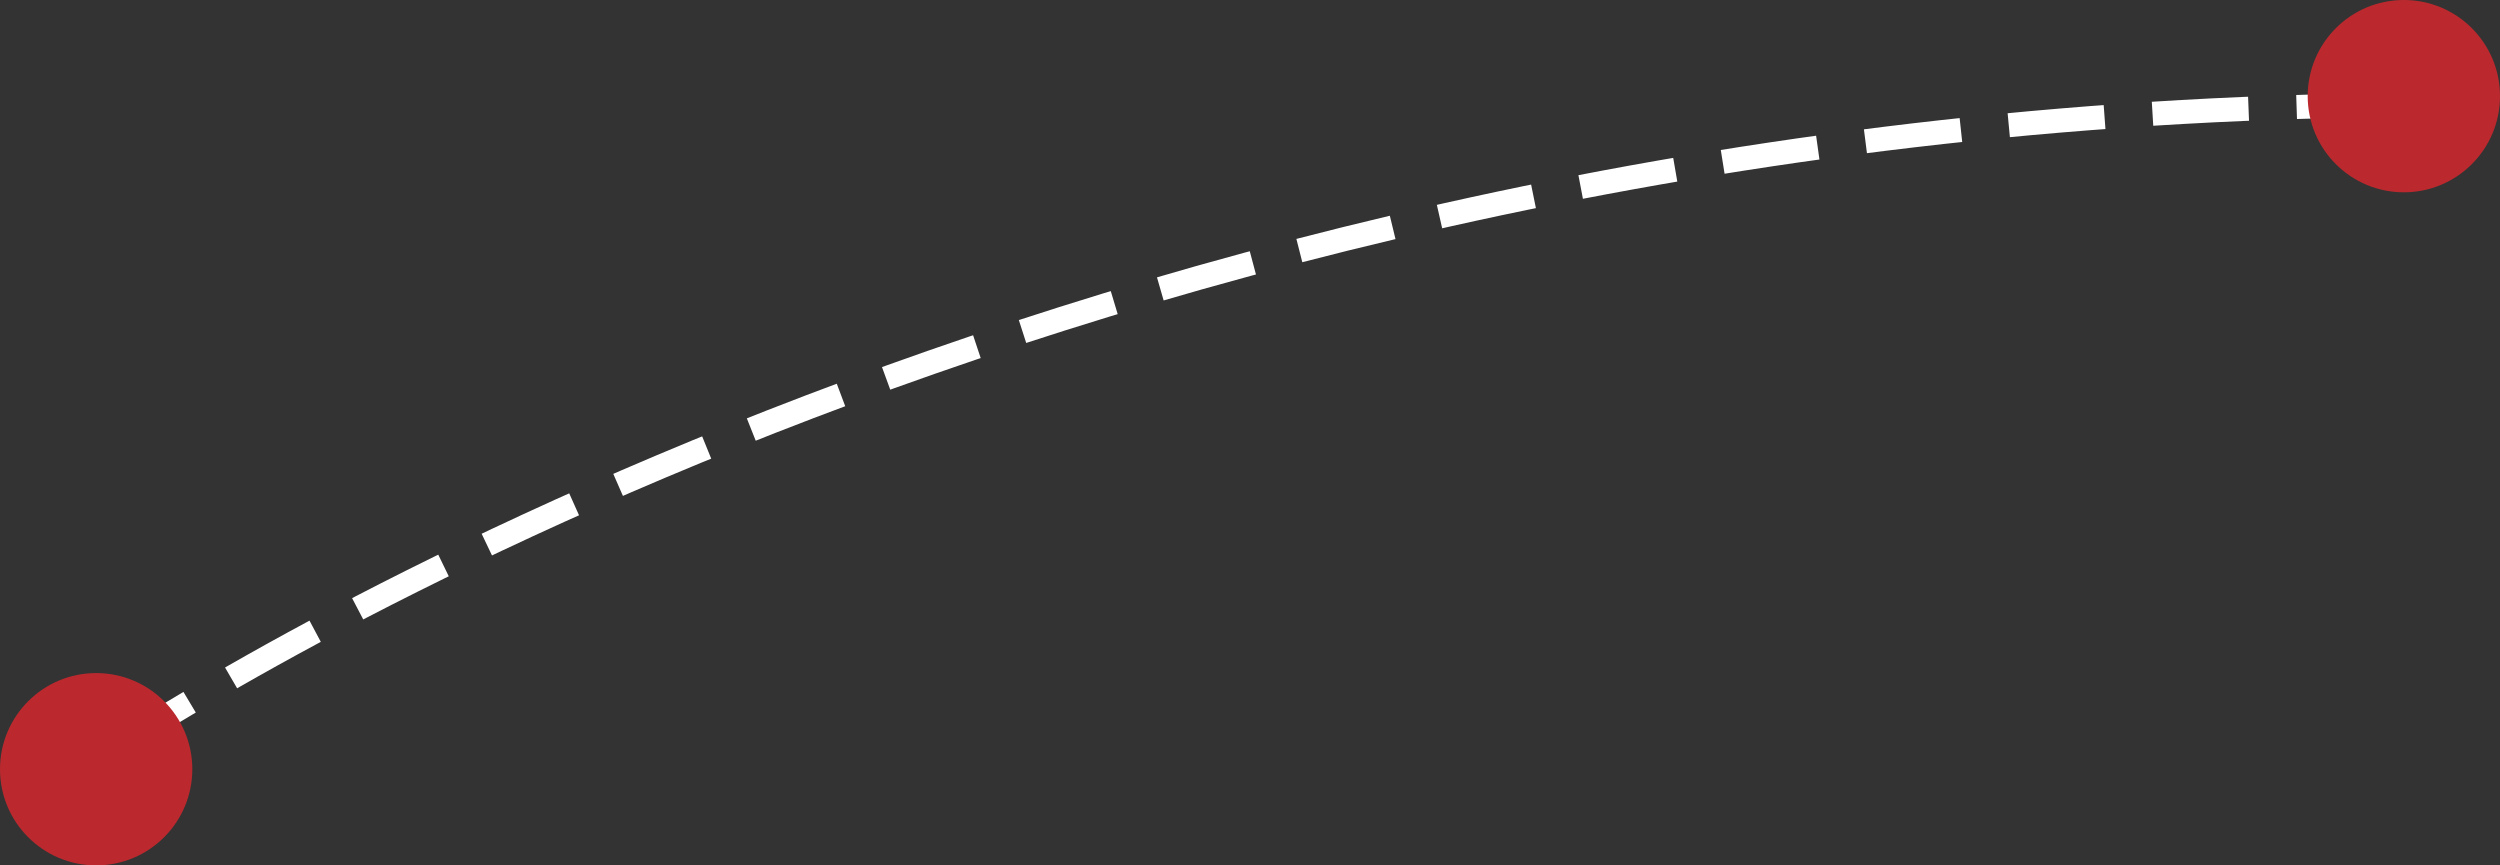 <svg xmlns="http://www.w3.org/2000/svg" xmlns:xlink="http://www.w3.org/1999/xlink" preserveAspectRatio="xMidYMid" width="104" height="36" viewBox="0 0 104 36">
  <rect x="0" y="0" width="104" height="36" fill="#333333" stroke="none"/>
  <defs>
    <style>

      .cls-3 {
        stroke: #ffffff;
        stroke-width: 1px;
        stroke-dasharray: 4,2;
        fill: none;
      }

      .cls-4 {
        fill: #bb292e;
      }
    </style>
  </defs>
  <g id="группа-41">
    <path d="M4.500,31.338 C4.500,31.338 42.500,5.203 98.500,4.384 " id="path-1" class="cls-3" fill-rule="evenodd"/>
    <circle id="circle-1" class="cls-4" cx="4" cy="32" r="4"/>
    <circle id="circle-2" class="cls-4" cx="100" cy="4" r="4"/>
  </g>
</svg>
